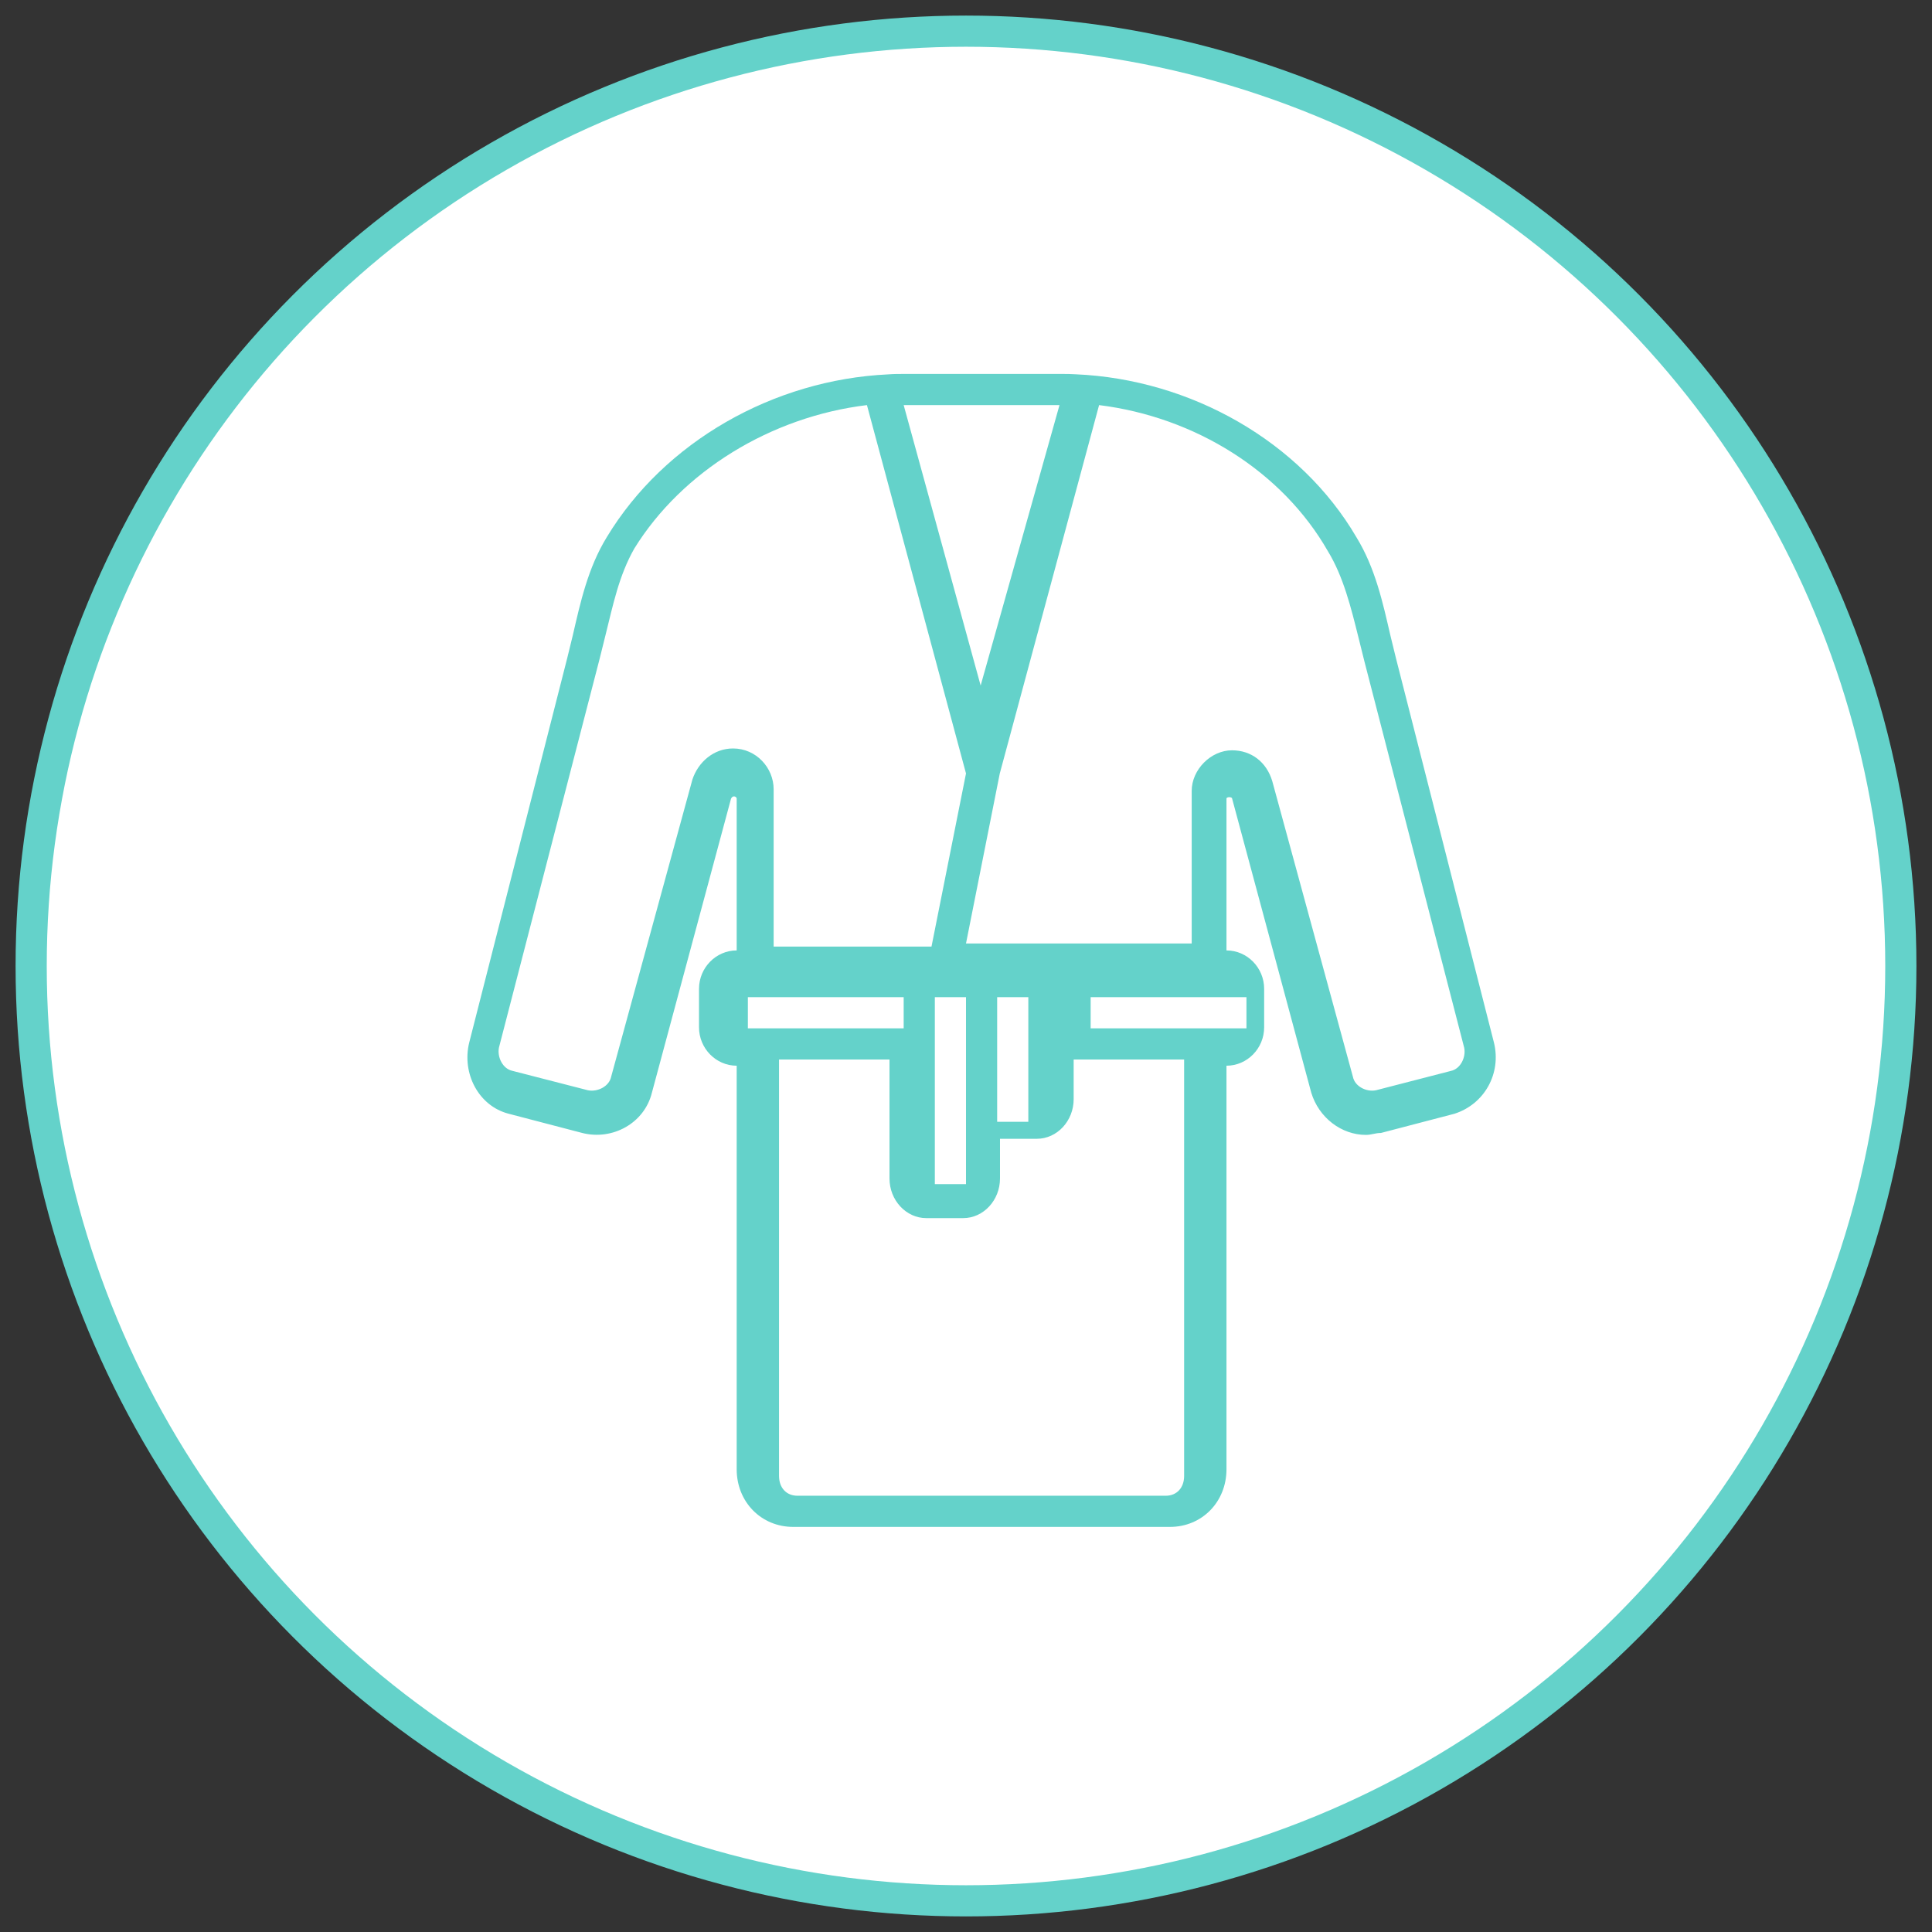 <?xml version="1.0" encoding="UTF-8"?>
<svg width="62px" height="62px" viewBox="0 0 62 62" version="1.1" xmlns="http://www.w3.org/2000/svg" xmlns:xlink="http://www.w3.org/1999/xlink">
    <rect x="0" y="0" width="62" height="62" fill="#333333" stroke="none"/>
    <!-- Generator: Sketch 48.2 (47327) - http://www.bohemiancoding.com/sketch -->
    <title>stuff</title>
    <desc>Created with Sketch.</desc>
    <defs></defs>
    <g id="icons" stroke="none" stroke-width="1" fill="none" fill-rule="evenodd">
        <g id="stuff" transform="translate(1, 1)">
            <circle id="Oval-2" stroke="#64D2CA" fill="#FFFFFF" cx="30" cy="30" r="30"></circle>
            <g transform="translate(14, 11)" fill="#64D2CA" fill-rule="nonzero" id="Shape">
                <path d="M32.943,21.46 L29.799,9.127 C29.739,8.88 29.678,8.633 29.618,8.387 C29.376,7.338 29.134,6.228 28.53,5.242 C26.733,2.167 23.213,0.17 19.515,0.011 C19.361,0 19.21,0 19.039,0 L14.021,0 C13.84,0 13.68,0 13.504,0.014 C9.821,0.186 6.318,2.178 4.47,5.242 C3.866,6.228 3.624,7.338 3.382,8.387 C3.322,8.633 3.261,8.88 3.201,9.127 L0.057,21.46 C-0.185,22.447 0.359,23.495 1.327,23.742 L3.684,24.358 C4.651,24.605 5.679,24.05 5.921,23.063 L8.46,13.628 C8.52,13.505 8.641,13.567 8.641,13.628 L8.641,18.5 C7.976,18.5 7.432,19.055 7.432,19.733 L7.432,20.967 C7.432,21.645 7.976,22.2 8.641,22.2 L8.641,35.15 C8.641,36.198 9.427,37 10.455,37 L22.545,37 C23.573,37 24.359,36.198 24.359,35.15 L24.359,22.2 C25.024,22.2 25.568,21.645 25.568,20.967 L25.568,19.733 C25.568,19.055 25.024,18.5 24.359,18.5 L24.359,13.628 C24.359,13.567 24.54,13.567 24.54,13.628 L27.079,23.063 C27.321,23.865 28.046,24.42 28.832,24.42 C29.014,24.42 29.134,24.358 29.316,24.358 L31.673,23.742 C32.641,23.433 33.185,22.447 32.943,21.46 Z M18.94,1 C18.96,1 18.98,1.001 19,1.001 L16.47,10 L14,1 L18.94,1 Z M18,20 L18,22 L18,24 L17,24 L17,20 L18,20 Z M16,24.2 L16,26 L15,26 L15,21.8 L15,20 L15.4,20 L15.5,20 L16,20 L16,24.2 Z M8.524,12.019 C7.903,12.019 7.406,12.455 7.22,13.016 L4.613,22.552 C4.551,22.863 4.178,23.05 3.868,22.988 L1.446,22.365 C1.136,22.302 0.95,21.929 1.012,21.617 L4.24,9.152 C4.302,8.902 4.364,8.653 4.426,8.404 C4.675,7.406 4.861,6.472 5.358,5.599 C6.894,3.121 9.738,1.373 12.821,1 L16,12.821 L14.893,18.376 L14.173,18.376 L9.827,18.376 L9.827,13.327 C9.827,12.642 9.269,12.019 8.524,12.019 Z M9,20 L9.625,20 L14,20 L14,21 L9.625,21 L9,21 L9,20 Z M23,35.364 C23,35.745 22.764,36 22.409,36 L10.591,36 C10.236,36 10,35.745 10,35.364 L10,22 L13.545,22 L13.545,25.818 C13.545,26.518 14.077,27.091 14.727,27.091 L15.909,27.091 C16.559,27.091 17.091,26.518 17.091,25.818 L17.091,24.545 L18.273,24.545 C18.923,24.545 19.455,23.973 19.455,23.273 L19.455,22 L23,22 L23,35.364 Z M25,21 L24.375,21 L20,21 L20,20 L24.375,20 L25,20 L25,21 Z M31.557,22.368 L29.155,22.988 C28.847,23.05 28.478,22.864 28.416,22.554 L25.829,13.07 C25.645,12.45 25.152,12.078 24.536,12.078 C23.859,12.078 23.243,12.698 23.243,13.38 L23.243,18.277 L18.932,18.277 L16.468,18.277 L16,18.277 L17.084,12.822 L20.271,1 C23.355,1.383 26.153,3.13 27.616,5.693 C28.108,6.499 28.355,7.491 28.601,8.483 C28.662,8.731 28.724,8.979 28.786,9.227 L31.988,21.624 C32.05,21.934 31.865,22.306 31.557,22.368 Z"></path>
            </g>
        </g>
    </g>
</svg>